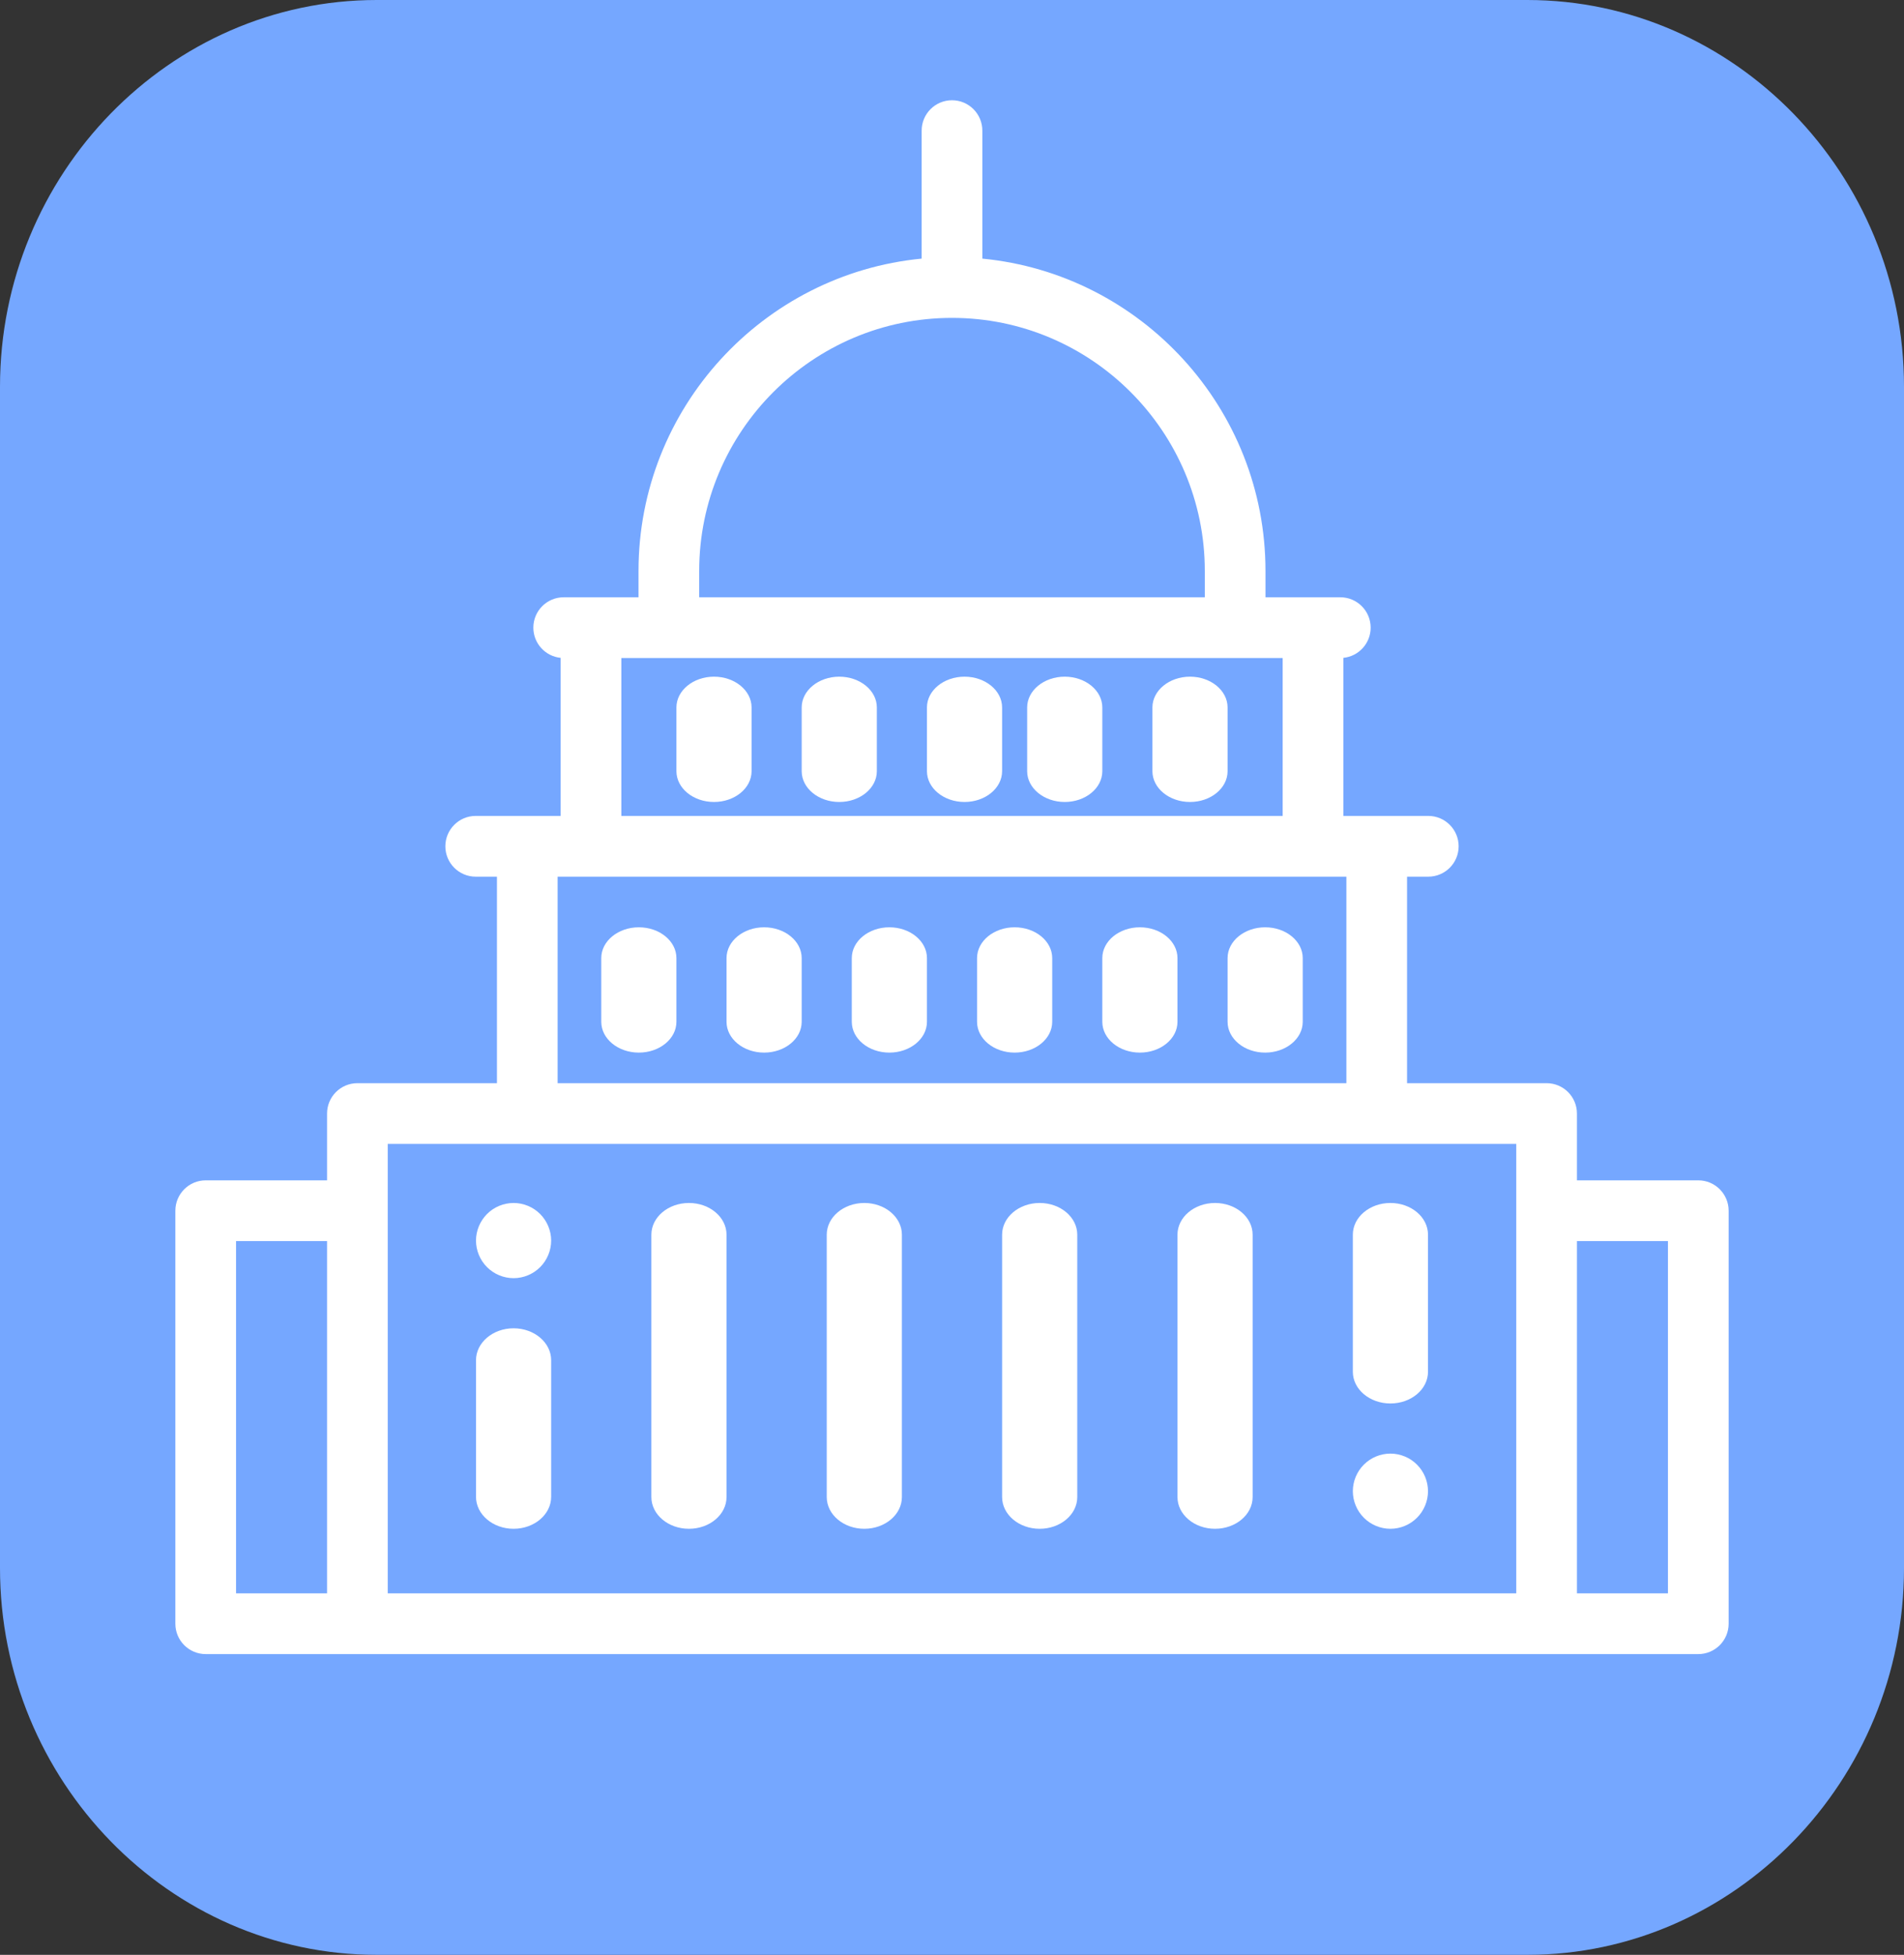 <?xml version="1.0" encoding="UTF-8"?>
<svg width="76px" height="78px" viewBox="0 0 76 78" version="1.1" xmlns="http://www.w3.org/2000/svg" xmlns:xlink="http://www.w3.org/1999/xlink">
    <rect x="0" y="0" width="76" height="78" fill="#333333" stroke="none"/>
    <!-- Generator: Sketch 53.2 (72643) - https://sketchapp.com -->
    <title>2.4.3-h</title>
    <desc>Created with Sketch.</desc>
    <g id="Page-2" stroke="none" stroke-width="1" fill="none" fill-rule="evenodd">
        <g id="2.4.3-h">
            <path d="M15.035,78 C6.766,78 4.97379915e-14,71.056 4.97379915e-14,62.569 L4.97379915e-14,15.431 C4.97379915e-14,6.944 6.766,0 15.035,0 L60.965,0 C69.234,0 76,6.944 76,15.431 L76,62.569 C76,71.056 69.234,78 60.965,78 L15.035,78 Z" id="Fill-1-Copy-82" fill="#75A7FF"></path>
            <g id="Group-26" transform="translate(7, 4)" fill="#FFFFFF" fill-rule="nonzero">
                <path d="M40.5,23 C39.672,23 39,23.551 39,24.229 L39,26.771 C39,27.449 39.672,28 40.5,28 C41.328,28 42,27.449 42,26.771 L42,24.229 C42,23.551 41.328,23 40.5,23 Z" id="XMLID_149_" transform="translate(40.5, 25.5) scale(-1, 1) translate(-40.5, -25.5) "></path>
                <path d="M35.5,23 C34.672,23 34,23.551 34,24.229 L34,26.771 C34,27.449 34.672,28 35.5,28 C36.328,28 37,27.449 37,26.771 L37,24.229 C37,23.551 36.328,23 35.5,23 Z" id="XMLID_666_" transform="translate(35.5, 25.5) scale(-1, 1) translate(-35.5, -25.5) "></path>
                <path d="M31.5,23 C30.672,23 30,23.551 30,24.229 L30,26.771 C30,27.449 30.672,28 31.5,28 C32.328,28 33,27.449 33,26.771 L33,24.229 C33,23.551 32.328,23 31.5,23 Z" id="XMLID_1082_" transform="translate(31.5, 25.5) scale(-1, 1) translate(-31.5, -25.5) "></path>
                <path d="M26.5,23 C25.672,23 25,23.551 25,24.229 L25,26.771 C25,27.449 25.672,28 26.5,28 C27.328,28 28,27.449 28,26.771 L28,24.229 C28,23.551 27.328,23 26.5,23 Z" id="XMLID_1380_" transform="translate(26.5, 25.5) scale(-1, 1) translate(-26.5, -25.5) "></path>
                <path d="M21.5,23 C20.672,23 20,23.551 20,24.229 L20,26.771 C20,27.449 20.672,28 21.5,28 C22.328,28 23,27.449 23,26.771 L23,24.229 C23,23.551 22.328,23 21.5,23 Z" id="XMLID_1437_" transform="translate(21.5, 25.5) scale(-1, 1) translate(-21.5, -25.5) "></path>
                <path d="M48.5,54 C48.105,54 47.718,54.16 47.44,54.44 C47.16,54.718 47,55.105 47,55.5 C47,55.895 47.16,56.282 47.44,56.56 C47.718,56.84 48.105,57 48.5,57 C48.895,57 49.282,56.84 49.56,56.56 C49.84,56.281 50,55.895 50,55.5 C50,55.105 49.84,54.718 49.56,54.44 C49.282,54.16 48.895,54 48.5,54 Z" id="XMLID_1438_" transform="translate(48.5, 55.5) scale(-1, 1) translate(-48.5, -55.5) "></path>
                <path d="M48.5,44 C47.672,44 47,44.566 47,45.264 L47,50.736 C47,51.434 47.672,52 48.5,52 C49.328,52 50,51.434 50,50.736 L50,45.264 C50,44.566 49.328,44 48.5,44 Z" id="XMLID_1439_" transform="translate(48.5, 48) scale(-1, 1) translate(-48.5, -48) "></path>
                <path d="M41.5,44 C40.672,44 40,44.567 40,45.266 L40,55.734 C40,56.433 40.672,57 41.5,57 C42.328,57 43,56.433 43,55.734 L43,45.266 C43,44.567 42.328,44 41.5,44 Z" id="XMLID_1455_" transform="translate(41.5, 50.5) scale(-1, 1) translate(-41.5, -50.5) "></path>
                <path d="M34.5,44 C33.672,44 33,44.567 33,45.266 L33,55.734 C33,56.433 33.672,57 34.5,57 C35.328,57 36,56.433 36,55.734 L36,45.266 C36,44.567 35.328,44 34.5,44 Z" id="XMLID_1456_" transform="translate(34.5, 50.5) scale(-1, 1) translate(-34.5, -50.5) "></path>
                <path d="M27.5,44 C26.672,44 26,44.567 26,45.266 L26,55.734 C26,56.433 26.672,57 27.5,57 C28.328,57 29,56.433 29,55.734 L29,45.266 C29,44.567 28.328,44 27.5,44 Z" id="XMLID_1471_" transform="translate(27.5, 50.5) scale(-1, 1) translate(-27.5, -50.5) "></path>
                <path d="M20.5,44 C19.672,44 19,44.567 19,45.266 L19,55.734 C19,56.433 19.672,57 20.5,57 C21.328,57 22,56.433 22,55.734 L22,45.266 C22,44.567 21.328,44 20.5,44 Z" id="XMLID_1480_" transform="translate(20.5, 50.5) scale(-1, 1) translate(-20.5, -50.5) "></path>
                <path d="M13.5,44 C13.105,44 12.719,44.16 12.44,44.44 C12.161,44.72 12,45.105 12,45.5 C12,45.896 12.161,46.282 12.44,46.56 C12.719,46.841 13.105,47 13.5,47 C13.895,47 14.281,46.841 14.56,46.56 C14.839,46.282 15,45.896 15,45.5 C15,45.105 14.839,44.72 14.56,44.44 C14.281,44.16 13.895,44 13.5,44 Z" id="XMLID_1584_" transform="translate(13.5, 45.5) scale(-1, 1) translate(-13.5, -45.5) "></path>
                <path d="M13.5,49 C12.672,49 12,49.572 12,50.277 L12,55.723 C12,56.428 12.672,57 13.5,57 C14.328,57 15,56.428 15,55.723 L15,50.277 C15,49.572 14.328,49 13.5,49 Z" id="XMLID_1585_" transform="translate(13.5, 53) scale(-1, 1) translate(-13.5, -53) "></path>
                <path d="M43.5,33 C42.672,33 42,33.551 42,34.229 L42,36.771 C42,37.449 42.672,38 43.5,38 C44.328,38 45,37.449 45,36.771 L45,34.229 C45,33.551 44.328,33 43.5,33 Z" id="XMLID_1598_" transform="translate(43.5, 35.5) scale(-1, 1) translate(-43.5, -35.5) "></path>
                <path d="M38.5,33 C37.672,33 37,33.551 37,34.229 L37,36.771 C37,37.449 37.672,38 38.5,38 C39.328,38 40,37.449 40,36.771 L40,34.229 C40,33.551 39.328,33 38.5,33 Z" id="XMLID_1599_" transform="translate(38.5, 35.5) scale(-1, 1) translate(-38.5, -35.5) "></path>
                <path d="M33.5,33 C32.672,33 32,33.551 32,34.229 L32,36.771 C32,37.449 32.672,38 33.5,38 C34.328,38 35,37.449 35,36.771 L35,34.229 C35,33.551 34.328,33 33.5,33 Z" id="XMLID_1600_" transform="translate(33.5, 35.5) scale(-1, 1) translate(-33.5, -35.5) "></path>
                <path d="M28.5,33 C27.672,33 27,33.551 27,34.229 L27,36.771 C27,37.449 27.672,38 28.5,38 C29.328,38 30,37.449 30,36.771 L30,34.229 C30,33.551 29.328,33 28.5,33 Z" id="XMLID_1601_" transform="translate(28.5, 35.5) scale(-1, 1) translate(-28.5, -35.5) "></path>
                <path d="M23.5,33 C22.672,33 22,33.551 22,34.229 L22,36.771 C22,37.449 22.672,38 23.5,38 C24.328,38 25,37.449 25,36.771 L25,34.229 C25,33.551 24.328,33 23.5,33 Z" id="XMLID_1602_" transform="translate(23.5, 35.5) scale(-1, 1) translate(-23.5, -35.5) "></path>
                <path d="M18.5,33 C17.672,33 17,33.551 17,34.229 L17,36.771 C17,37.449 17.672,38 18.5,38 C19.328,38 20,37.449 20,36.771 L20,34.229 C20,33.551 19.328,33 18.5,33 Z" id="XMLID_1604_" transform="translate(18.5, 35.5) scale(-1, 1) translate(-18.5, -35.5) "></path>
                <path d="M60.789,43.097 L55.945,43.097 L55.945,40.431 C55.945,39.762 55.403,39.22 54.734,39.22 L49.164,39.22 L49.164,30.98 L50.012,30.98 C50.681,30.98 51.223,30.437 51.223,29.768 C51.223,29.099 50.681,28.556 50.012,28.556 L46.621,28.556 L46.621,22.249 C47.233,22.188 47.711,21.672 47.711,21.044 C47.711,20.374 47.169,19.832 46.5,19.832 L45.41,19.832 L43.513,19.832 L43.513,18.782 C43.513,12.286 38.545,6.931 32.211,6.319 L32.211,1.212 C32.211,0.543 31.669,0 31,0 C30.331,0 29.789,0.543 29.789,1.212 L29.789,6.319 C23.455,6.931 18.487,12.286 18.487,18.782 L18.487,19.832 L16.59,19.832 L15.5,19.832 C14.831,19.832 14.289,20.374 14.289,21.044 C14.289,21.672 14.767,22.188 15.379,22.249 L15.379,28.556 L11.988,28.556 C11.319,28.556 10.777,29.099 10.777,29.768 C10.777,30.437 11.319,30.98 11.988,30.98 L12.836,30.98 L12.836,39.22 L7.266,39.22 C6.597,39.22 6.055,39.762 6.055,40.431 L6.055,43.097 L1.211,43.097 C0.542,43.097 0,43.64 0,44.309 L0,60.788 C0,61.457 0.542,62 1.211,62 L60.789,62 C61.458,62 62,61.457 62,60.788 L62,44.309 C62,43.64 61.458,43.097 60.789,43.097 Z M20.909,18.782 C20.909,13.214 25.436,8.684 31,8.684 C36.564,8.684 41.091,13.214 41.091,18.782 L41.091,19.832 L20.909,19.832 L20.909,18.782 Z M17.801,22.255 L19.698,22.255 L42.302,22.255 L44.199,22.255 L44.199,28.556 L17.801,28.556 L17.801,22.255 Z M15.258,30.98 L46.742,30.98 L46.742,39.22 L15.258,39.22 L15.258,30.98 Z M2.422,45.52 L6.055,45.52 L6.055,59.577 L2.422,59.577 L2.422,45.52 Z M8.477,44.309 L8.477,41.643 L53.523,41.643 L53.523,44.309 L53.523,59.577 L8.477,59.577 L8.477,44.309 Z M59.578,59.577 L55.945,59.577 L55.945,45.52 L59.578,45.52 L59.578,59.577 Z" id="XMLID_1608_" transform="translate(31, 31) scale(-1, 1) translate(-31, -31) "></path>
            </g>
        </g>
    </g>
</svg>